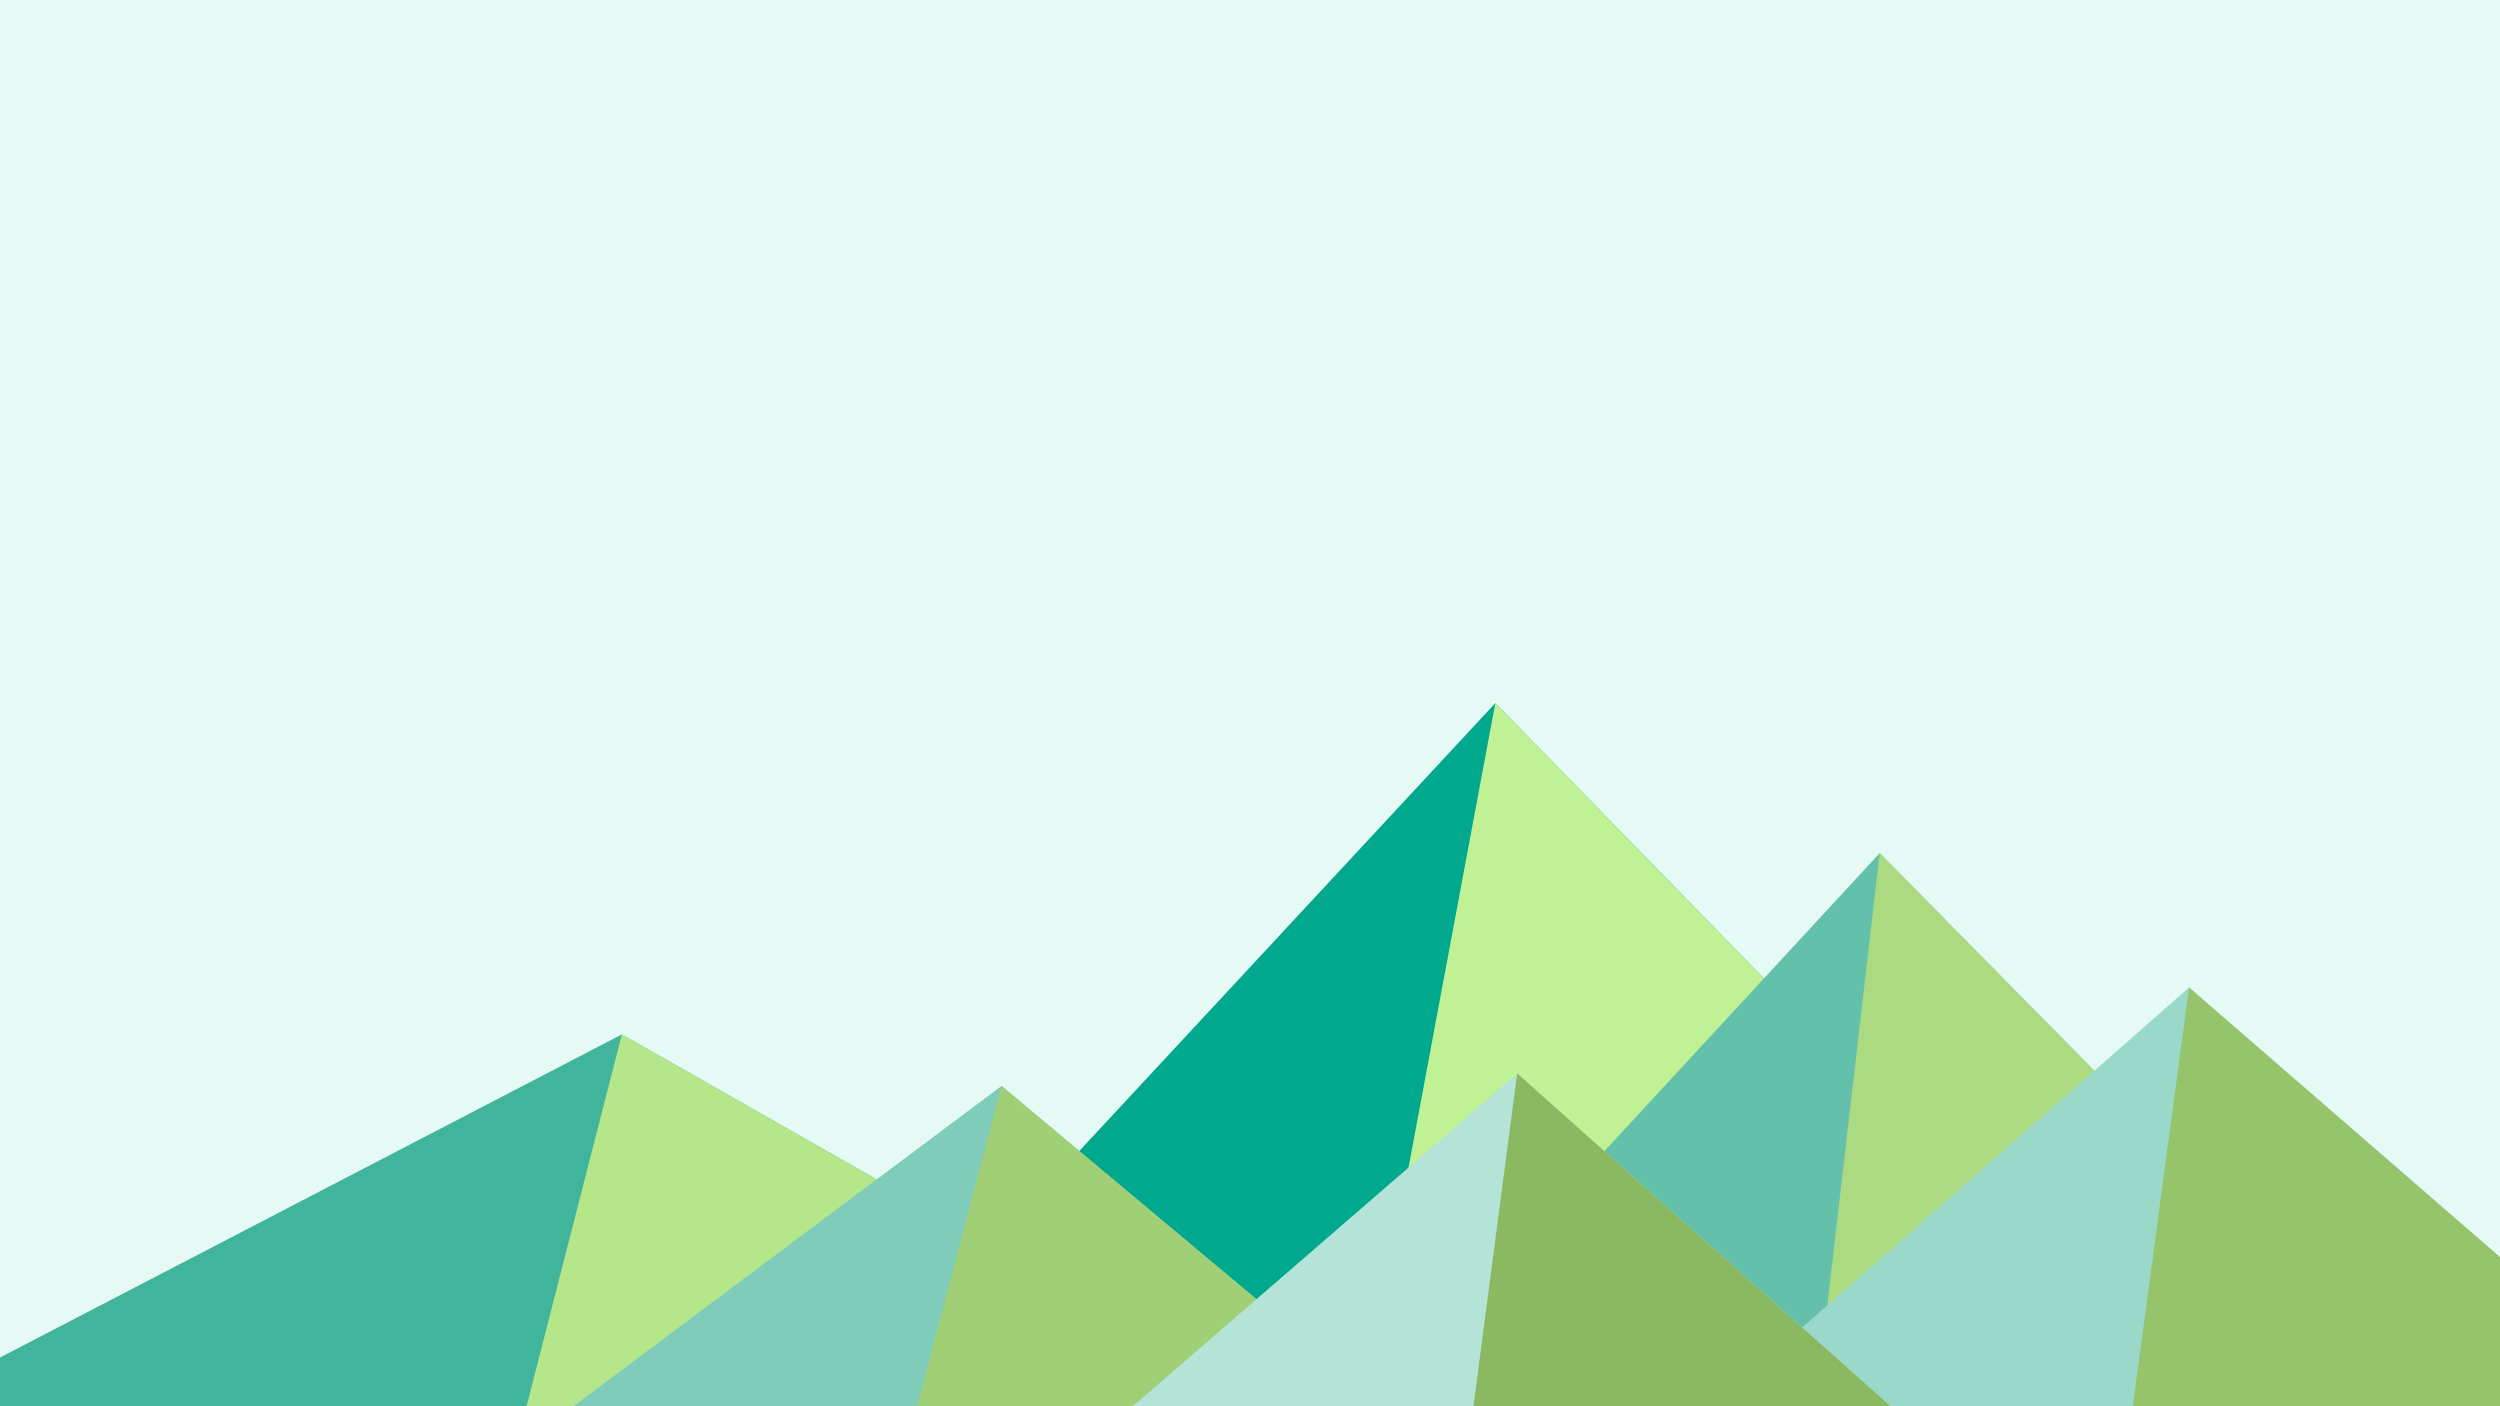 ﻿<svg xmlns='http://www.w3.org/2000/svg' viewBox='0 0 1600 900'><rect fill='#e6faf5' width='1600' height='900'/><polygon fill='#00a98d' points='957 450 539 900 1396 900'/><polygon fill='#c1f195' points='957 450 872.9 900 1396 900'/><polygon fill='#41b59c' points='-60 900 398 662 816 900'/><polygon fill='#b6e68a' points='337 900 398 662 816 900'/><polygon fill='#63c0ab' points='1203 546 1552 900 876 900'/><polygon fill='#abda80' points='1203 546 1552 900 1162 900'/><polygon fill='#7fccba' points='641 695 886 900 367 900'/><polygon fill='#a0cf75' points='587 900 641 695 886 900'/><polygon fill='#9ad8c9' points='1710 900 1401 632 1096 900'/><polygon fill='#95c46b' points='1710 900 1401 632 1365 900'/><polygon fill='#b4e3d8' points='1210 900 971 687 725 900'/><polygon fill='#8ab961' points='943 900 1210 900 971 687'/></svg>